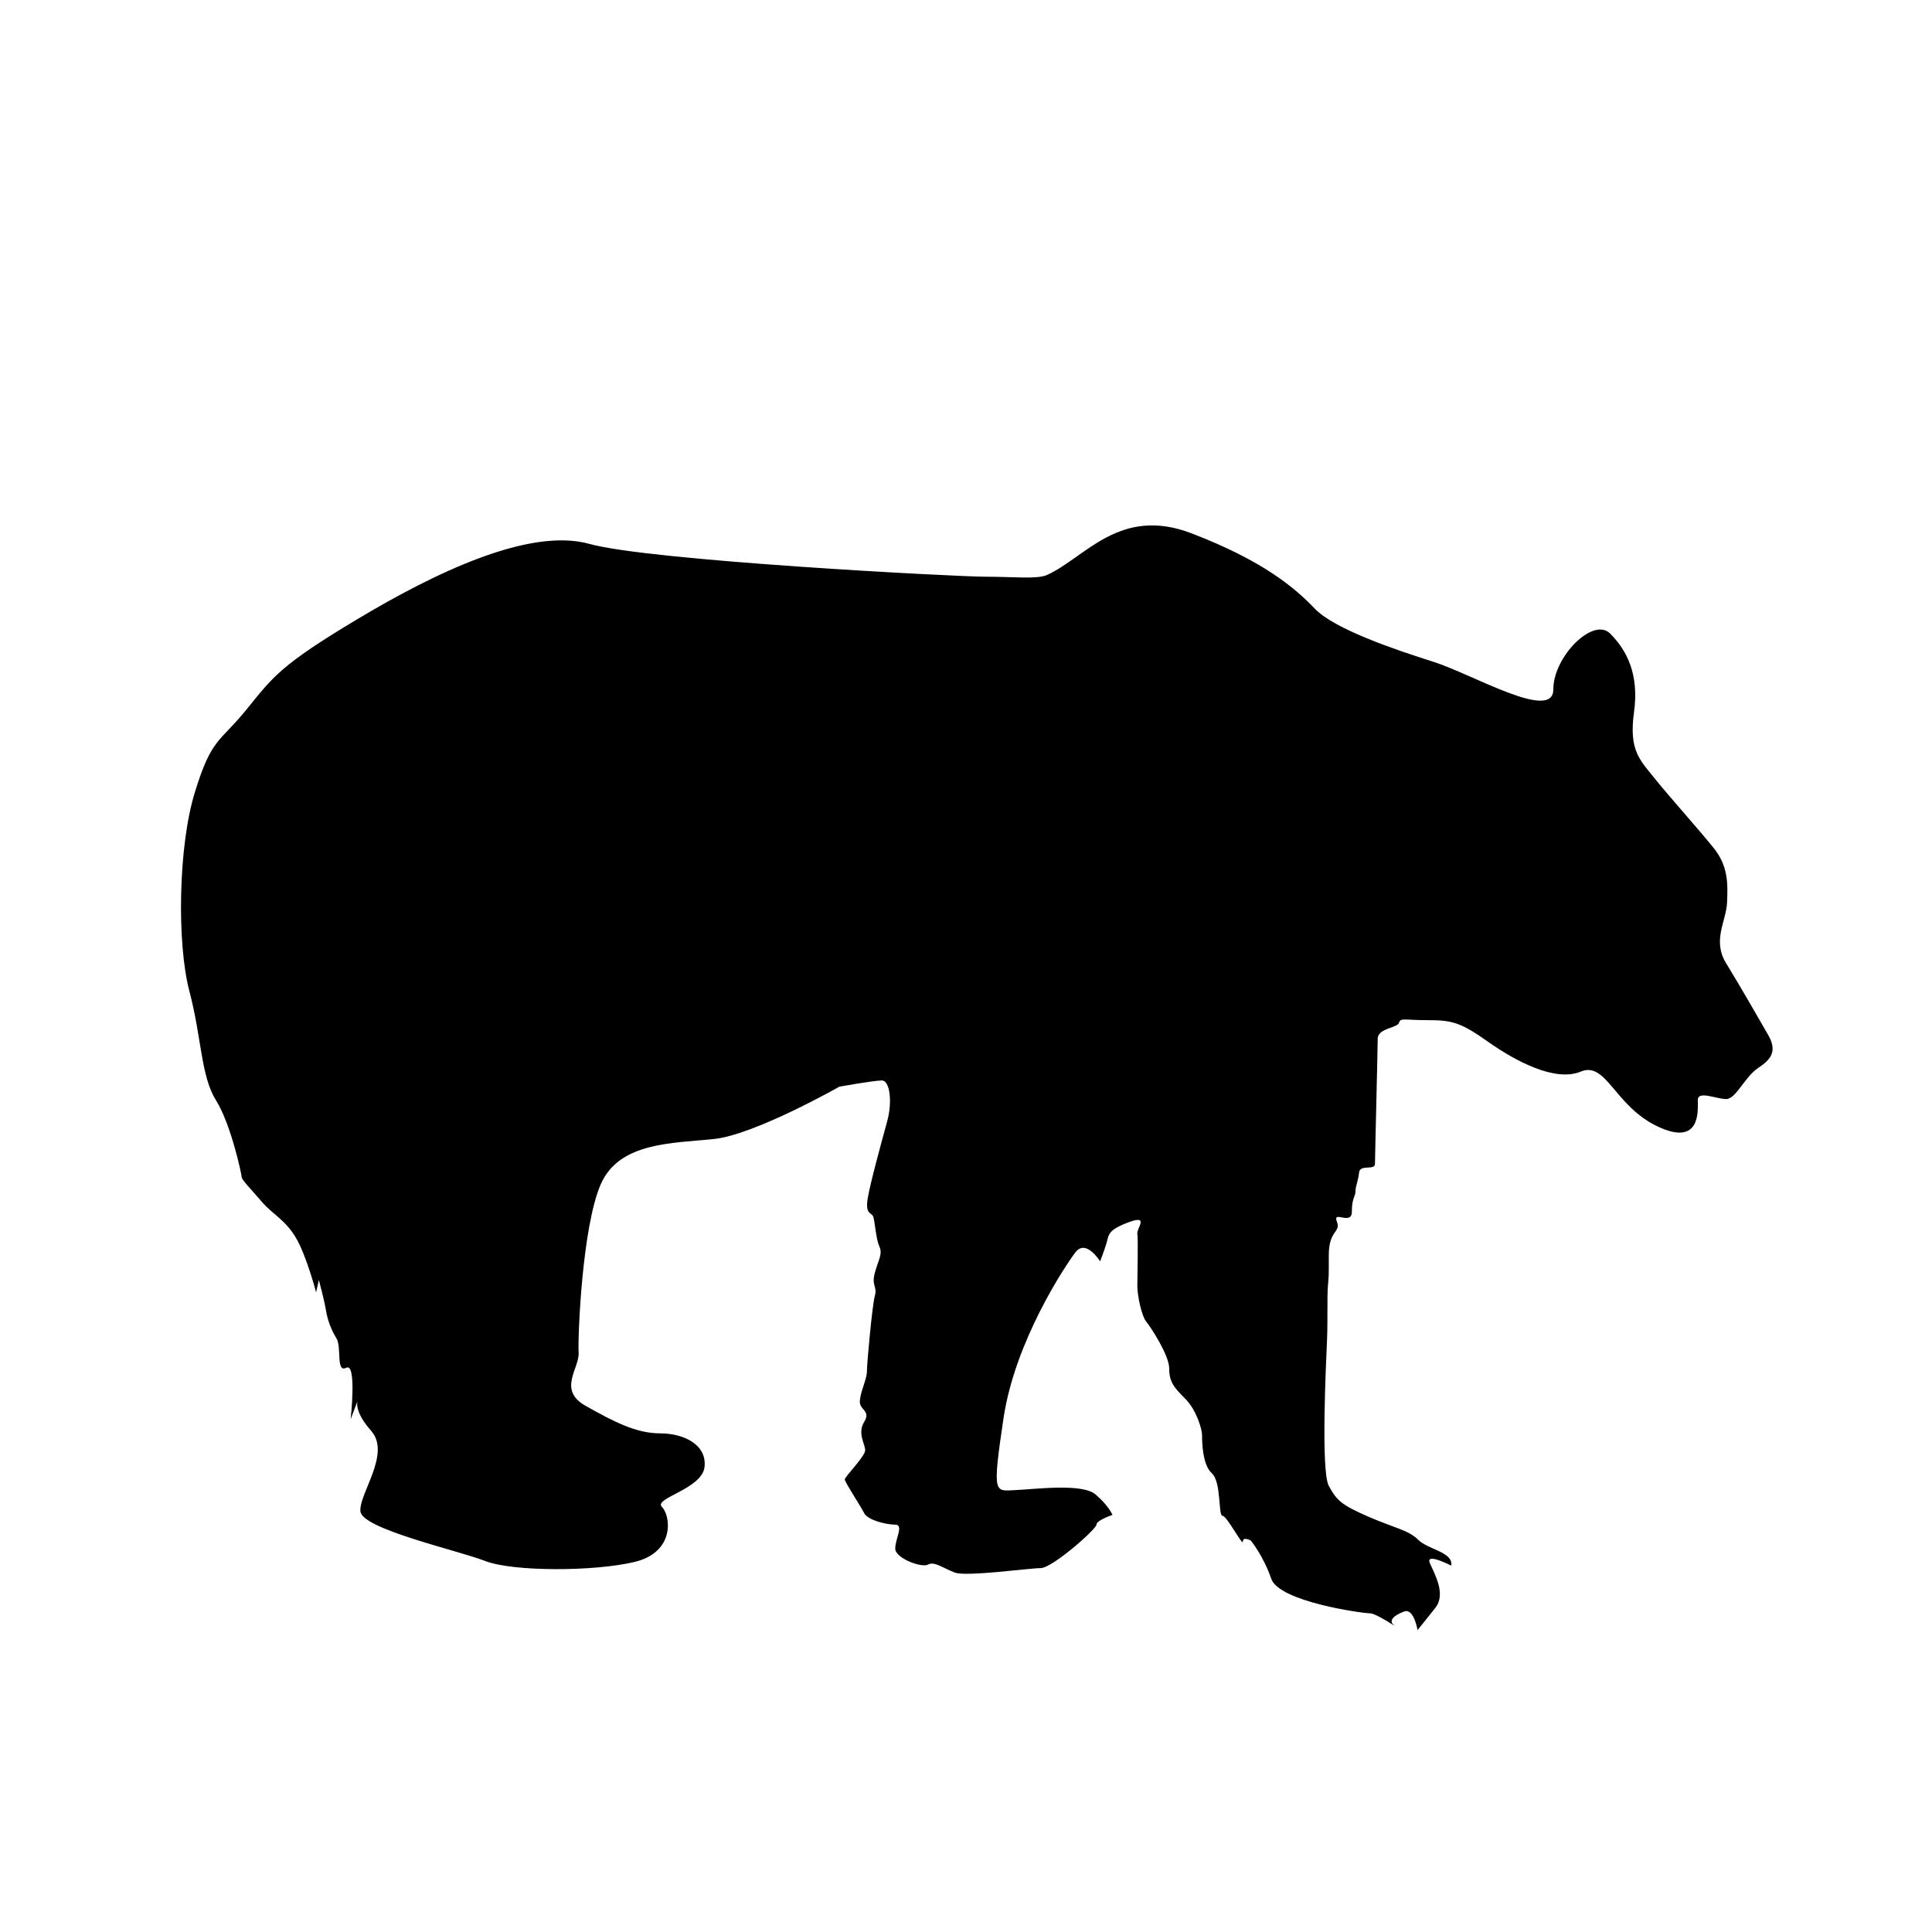 <svg xmlns="http://www.w3.org/2000/svg" xmlns:xlink="http://www.w3.org/1999/xlink" version="1.2" baseProfile="tiny" x="0px" y="0px" viewBox="0 0 32 32" xml:space="preserve"><path d="M3.228,13.121c0.279-0.91,0.412-0.822,0.852-1.366c0.441-0.543,0.559-0.734,1.836-1.498s2.85-1.527,3.848-1.248  s6.081,0.543,6.55,0.543s0.867,0.045,1.029-0.029c0.633-0.288,1.203-1.146,2.393-0.689c1.19,0.455,1.719,0.91,2.042,1.248  s1.321,0.676,1.968,0.881c0.646,0.206,1.982,0.999,1.982,0.455c0-0.543,0.661-1.204,0.94-0.925s0.484,0.676,0.396,1.307  c-0.088,0.632,0.103,0.794,0.338,1.087c0.234,0.294,0.749,0.867,0.983,1.16c0.235,0.294,0.235,0.573,0.221,0.896  s-0.25,0.631-0.015,1.013c0.235,0.383,0.528,0.896,0.69,1.176c0.161,0.278,0.059,0.411-0.162,0.558  c-0.22,0.146-0.367,0.514-0.528,0.514c-0.162,0-0.47-0.146-0.47,0.016c0,0.161,0.059,0.778-0.661,0.44s-0.852-1.087-1.278-0.911  c-0.426,0.177-1.086-0.176-1.542-0.499c-0.455-0.323-0.602-0.353-0.998-0.353s-0.44-0.044-0.471,0.044  c-0.029,0.088-0.352,0.088-0.352,0.265c0,0.176-0.045,1.953-0.045,2.07c0,0.118-0.249,0-0.264,0.147  c-0.015,0.146-0.059,0.22-0.059,0.309c0,0.088-0.06,0.103-0.06,0.337c0,0.235-0.322-0.029-0.249,0.162  c0.073,0.19-0.133,0.132-0.133,0.558s0,0.309-0.015,0.515c-0.015,0.205,0,0.558-0.015,0.91s-0.103,2.145,0.029,2.394  c0.133,0.25,0.221,0.323,0.661,0.515c0.44,0.19,0.661,0.22,0.822,0.382c0.162,0.161,0.588,0.205,0.544,0.426  c0,0-0.426-0.221-0.353-0.044c0.073,0.176,0.279,0.514,0.088,0.749C23.583,26.868,23.479,27,23.479,27s-0.059-0.367-0.22-0.309  c-0.162,0.059-0.265,0.146-0.177,0.221c0.088,0.073-0.279-0.191-0.396-0.191s-1.498-0.19-1.63-0.572s-0.338-0.632-0.338-0.632  s-0.132-0.073-0.132,0.015s-0.265-0.426-0.338-0.426s-0.015-0.559-0.177-0.705c-0.161-0.146-0.161-0.543-0.161-0.632  c0-0.088-0.088-0.411-0.279-0.602c-0.19-0.191-0.265-0.279-0.265-0.5c0-0.22-0.308-0.689-0.382-0.778  c-0.073-0.088-0.146-0.426-0.146-0.587c0-0.162,0.015-0.778,0-0.867c-0.015-0.088,0.206-0.322-0.146-0.19s-0.323,0.205-0.367,0.353  c-0.045,0.146-0.104,0.294-0.104,0.294s-0.233-0.382-0.411-0.147c-0.176,0.235-0.998,1.469-1.189,2.747  c-0.19,1.277-0.146,1.204,0.191,1.189c0.337-0.015,1.117-0.118,1.335,0.073c0.221,0.19,0.279,0.338,0.279,0.338  s-0.265,0.088-0.265,0.161s-0.733,0.72-0.925,0.72s-1.234,0.147-1.424,0.073c-0.191-0.073-0.338-0.19-0.44-0.132  c-0.104,0.059-0.544-0.103-0.544-0.265c0-0.161,0.147-0.396,0-0.396c-0.146,0-0.455-0.073-0.514-0.19  c-0.059-0.118-0.322-0.515-0.322-0.559s0.338-0.382,0.338-0.484s-0.133-0.279-0.016-0.47c0.118-0.191-0.088-0.191-0.072-0.353  c0.014-0.162,0.117-0.353,0.117-0.485c0-0.132,0.087-1.086,0.131-1.248c0.045-0.161-0.059-0.161,0-0.382  c0.06-0.22,0.133-0.309,0.074-0.44c-0.06-0.132-0.074-0.44-0.104-0.499c-0.029-0.06-0.131-0.029-0.088-0.294  c0.044-0.265,0.235-0.955,0.323-1.278c0.088-0.322,0.044-0.675-0.088-0.675c-0.133,0-0.705,0.103-0.705,0.103  s-1.396,0.793-2.072,0.866c-0.674,0.073-1.57,0.044-1.879,0.749s-0.383,2.526-0.367,2.791c0.014,0.264-0.354,0.616,0.117,0.881  s0.838,0.455,1.234,0.455s0.777,0.191,0.734,0.559c-0.045,0.367-0.852,0.514-0.705,0.66c0.146,0.147,0.221,0.749-0.455,0.911  c-0.676,0.161-2.014,0.161-2.469-0.015c-0.455-0.177-2.041-0.529-2.07-0.822c-0.029-0.294,0.514-0.955,0.176-1.337  c-0.223-0.253-0.24-0.408-0.227-0.485l-0.111,0.295c0,0,0.104-0.94-0.072-0.853c-0.176,0.089-0.074-0.338-0.162-0.484  s-0.146-0.294-0.176-0.47c-0.029-0.177-0.117-0.5-0.117-0.5l-0.045,0.206c0,0-0.162-0.617-0.338-0.91  c-0.176-0.294-0.381-0.382-0.559-0.588c-0.176-0.206-0.336-0.367-0.336-0.411s-0.178-0.881-0.428-1.277  c-0.248-0.397-0.234-1.028-0.439-1.807S2.948,14.031,3.228,13.121z"></path></svg>